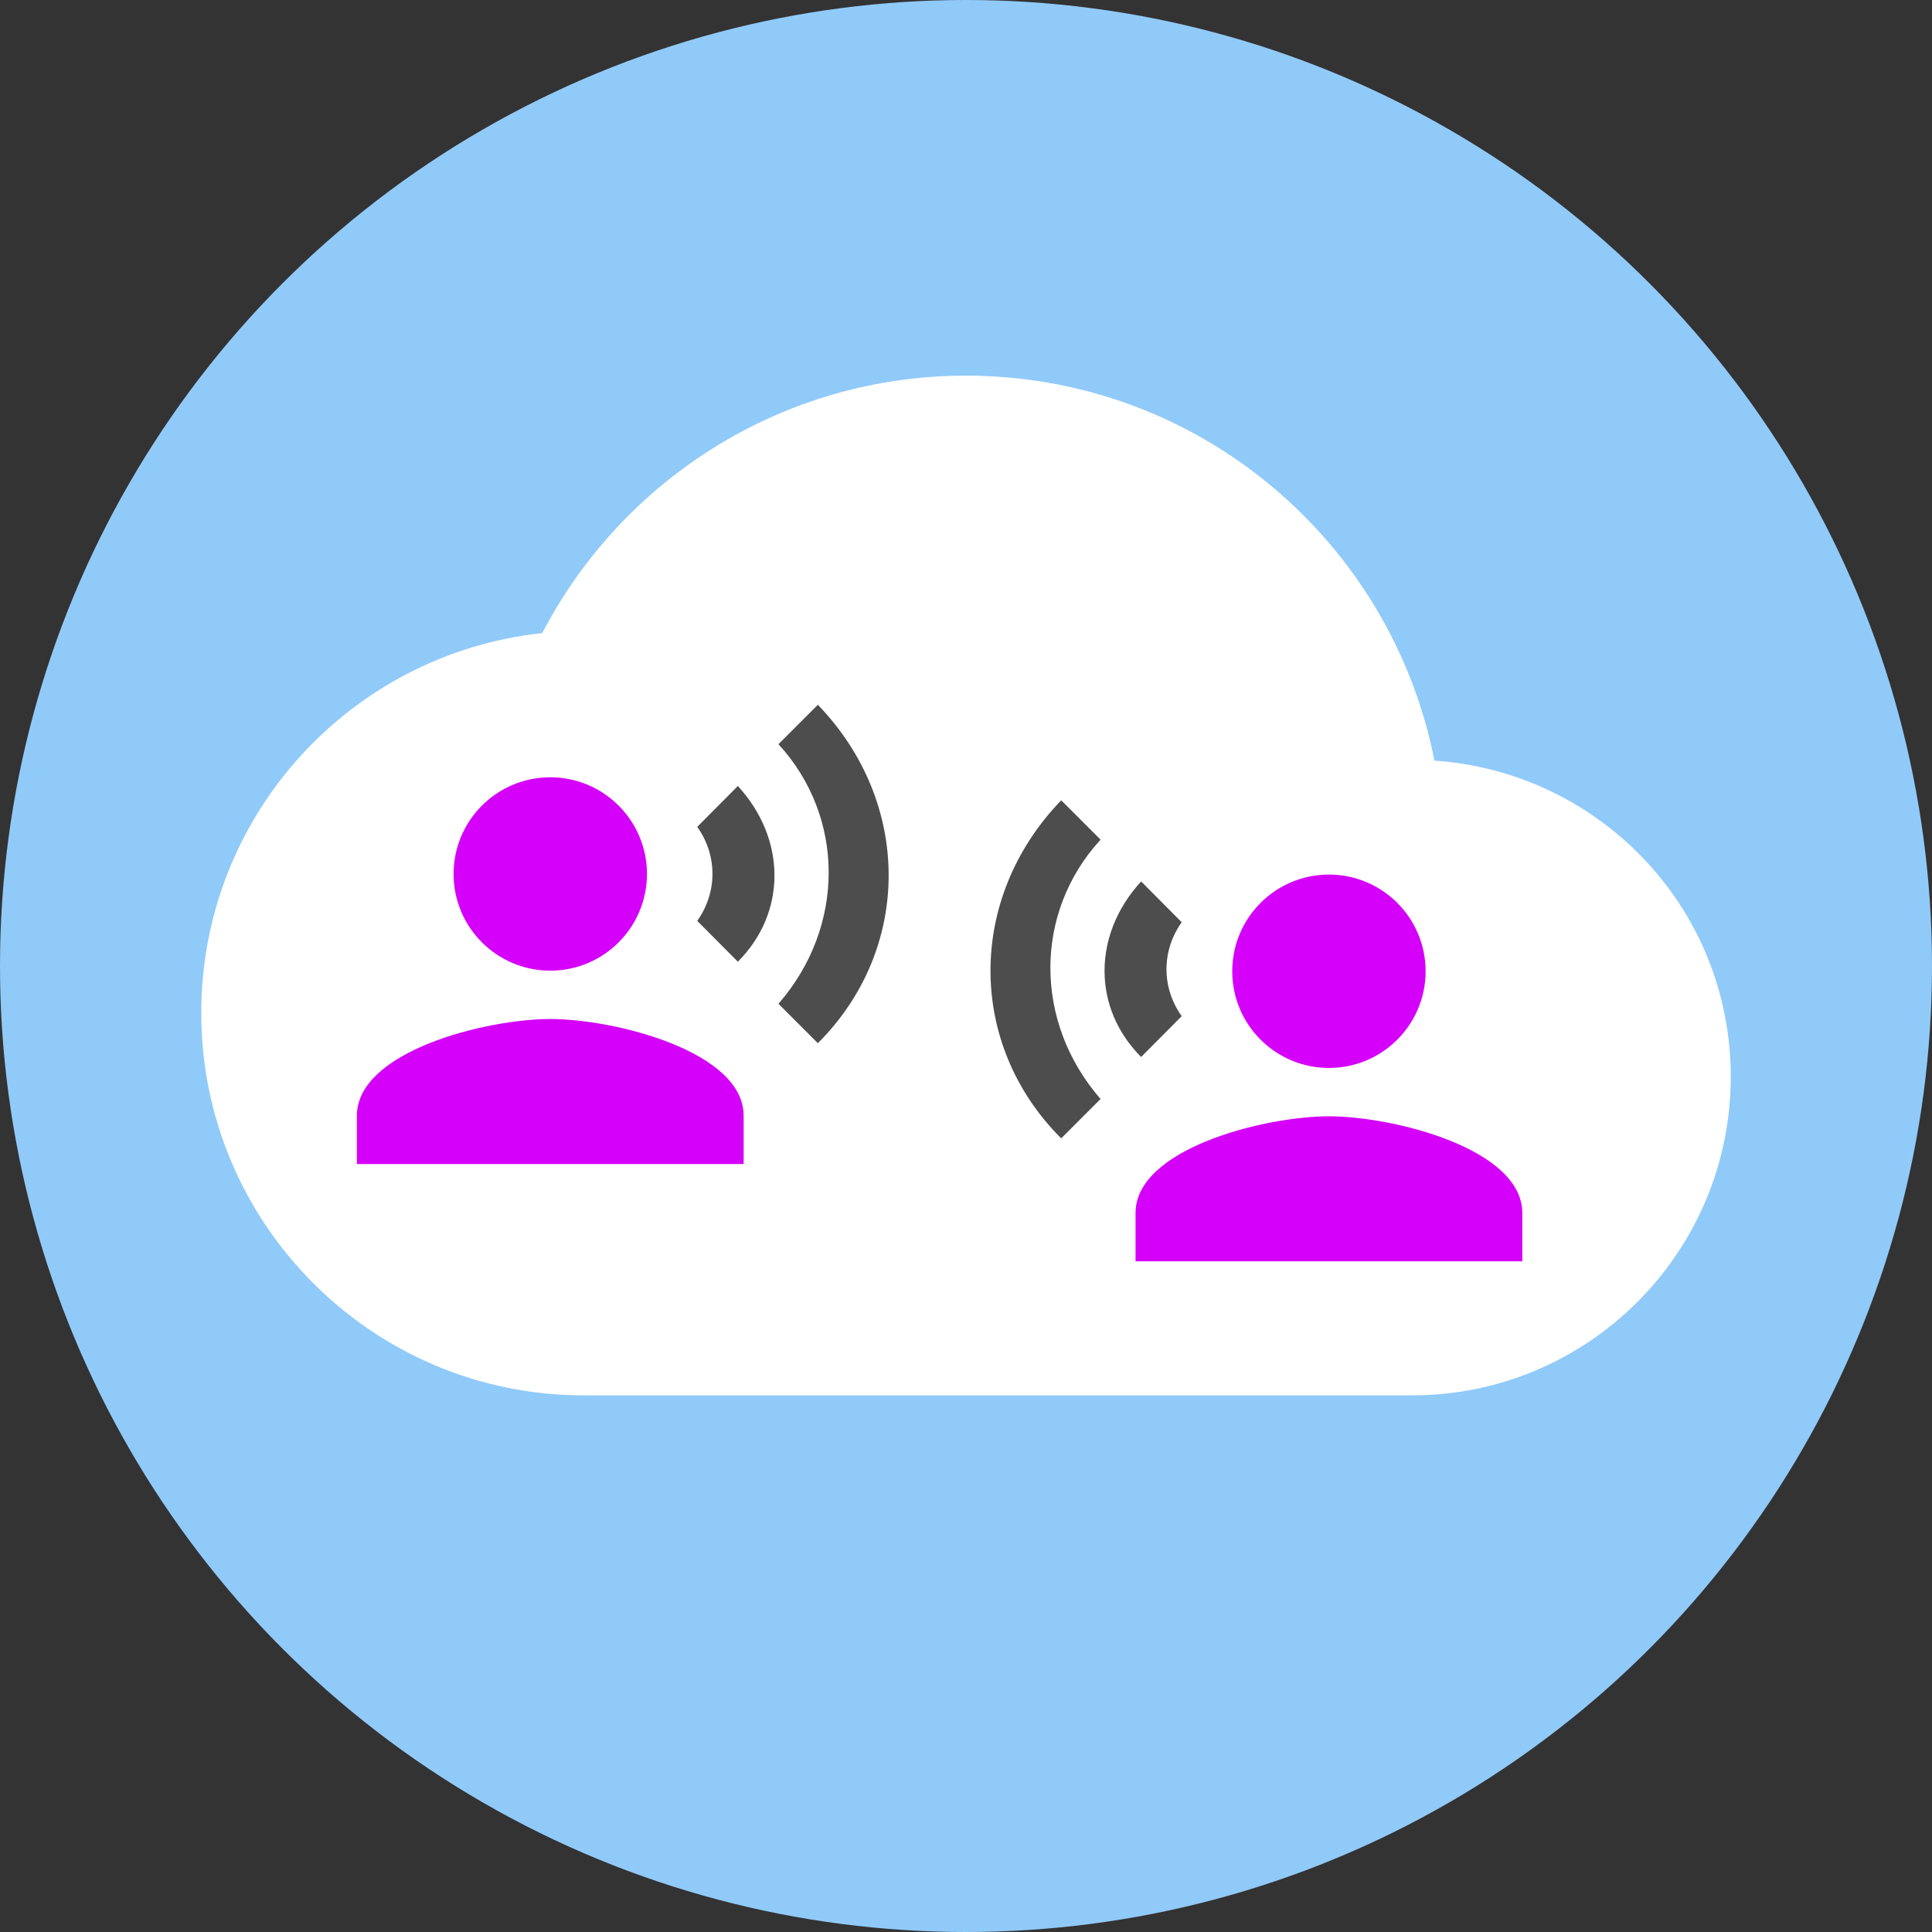 <?xml version="1.0" encoding="UTF-8" standalone="no"?>
<svg
   xmlns:dc="http://purl.org/dc/elements/1.1/"
   xmlns:cc="http://creativecommons.org/ns#"
   xmlns:rdf="http://www.w3.org/1999/02/22-rdf-syntax-ns#"
   xmlns:svg="http://www.w3.org/2000/svg"
   xmlns="http://www.w3.org/2000/svg"
   xmlns:sodipodi="http://sodipodi.sourceforge.net/DTD/sodipodi-0.dtd"
   xmlns:inkscape="http://www.inkscape.org/namespaces/inkscape"
   height="48"
   viewBox="0 0 48 48"
   width="48"
   version="1.1"
   id="svg6"
   sodipodi:docname="logo_app.svg"
   inkscape:version="0.92.4 (5da689c313, 2019-01-14)">
  <rect x="0" y="0" width="48" height="48" fill="#333333" stroke="none"/>
  <defs
     id="defs10" />
  <sodipodi:namedview
     pagecolor="#ffffff"
     bordercolor="#666666"
     borderopacity="1"
     objecttolerance="10"
     gridtolerance="10"
     guidetolerance="10"
     inkscape:pageopacity="0"
     inkscape:pageshadow="2"
     inkscape:window-width="1024"
     inkscape:window-height="1347"
     id="namedview8"
     showgrid="false"
     inkscape:zoom="11.313708"
     inkscape:cx="23.985474"
     inkscape:cy="24.013153"
     inkscape:window-x="0"
     inkscape:window-y="0"
     inkscape:window-maximized="0"
     inkscape:current-layer="svg6"
     showborder="false" />
  <circle
     style="opacity:1;vector-effect:none;fill:#90caf9;fill-opacity:1;stroke:none;stroke-width:0.738;stroke-linecap:butt;stroke-linejoin:miter;stroke-miterlimit:4;stroke-dasharray:none;stroke-dashoffset:0;stroke-opacity:1"
     id="path4670"
     cx="24"
     cy="24"
     r="24" />
  <path
     inkscape:connector-curvature="0"
     d="M 35.638,18.897 C 34.561,13.434 29.763,9.333 24,9.333 c -4.576,0 -8.55,2.597 -10.529,6.397 -4.766,0.507 -8.471,4.544 -8.471,9.437 0,5.241 4.259,9.5 9.5,9.5 H 35.083 C 39.453,34.667 43,31.12 43,26.75 43,22.57 39.754,19.182 35.638,18.897 Z"
     id="path902"
     style="fill:#ffffff;stroke-width:1.583" />
  <g
     id="g4694"
     transform="matrix(0.991,0,0,0.991,0.413,-1.244)"
     style="fill:#d500f9;fill-opacity:1">
    <g
       transform="matrix(0.606,0,0,0.606,11.253,-27.522)"
       style="fill:#d500f9;fill-opacity:1"
       id="g4645">
      <circle
         style="fill:#d500f9;fill-opacity:1"
         cx="3.508"
         cy="83.644"
         r="4"
         id="circle4621" />
      <path
         sodipodi:nodetypes="ssccss"
         style="fill:#d500f9;fill-opacity:1"
         inkscape:connector-curvature="0"
         d="m 3.508,89.644 c -2.67,0 -8,1.34 -8,4 v 2 H 11.508 v -2 c 0,-2.66 -5.33,-4 -8,-4 z"
         id="path4623" />
    </g>
  </g>
  <g
     id="g4699"
     transform="matrix(0.991,0,0,0.991,-0.814,-1.46)"
     style="fill:#d500f9;fill-opacity:1">
    <g
       transform="matrix(-0.606,0,0,0.606,36.264,-24.865)"
       style="fill:#d500f9;fill-opacity:1"
       id="g4645-7">
      <circle
         style="fill:#d500f9;fill-opacity:1"
         cx="3.508"
         cy="83.644"
         r="4"
         id="circle4621-5" />
      <path
         sodipodi:nodetypes="ssccss"
         style="fill:#d500f9;fill-opacity:1"
         inkscape:connector-curvature="0"
         d="m 3.508,89.644 c -2.67,0 -8,1.34 -8,4 v 2 H 11.508 v -2 c 0,-2.66 -5.33,-4 -8,-4 z"
         id="path4623-3" />
    </g>
  </g>
  <g
     id="g4694-3"
     transform="matrix(0.991,0,0,0.991,0.413,-1.244)"
     style="fill:#4d4d4d;fill-opacity:1">
    <g
       transform="matrix(0.606,0,0,0.606,11.253,-27.522)"
       style="fill:#4d4d4d;fill-opacity:1"
       id="g4645-5">
      <path
         sodipodi:nodetypes="cccccccccc"
         style="fill:#4d4d4d;fill-opacity:1"
         inkscape:connector-curvature="0"
         d="m 11.268,80.004 -1.68,1.69 c 0.84,1.18 0.84,2.71 0,3.89 l 1.68,1.69 c 2.02,-2.02 2.02,-5.07 0,-7.27 z m 3.31,-3.36 -1.63,1.63 c 2.77,3.02 2.77,7.56 0,10.74 l 1.63,1.63 c 3.9,-3.89 3.91,-9.95 0,-14 z"
         id="path4623-2" />
    </g>
  </g>
  <path
     sodipodi:nodetypes="cccccccccc"
     style="fill:#4d4d4d;fill-opacity:1;stroke-width:0.6"
     inkscape:connector-curvature="0"
     d="m 28.351,21.899 1.008,1.014 c -0.504,0.708 -0.504,1.626 0,2.333 l -1.008,1.014 c -1.212,-1.212 -1.212,-3.041 0,-4.361 z m -1.986,-2.016 0.978,0.978 c -1.662,1.812 -1.662,4.535 0,6.443 l -0.978,0.978 c -2.339,-2.333 -2.345,-5.969 0,-8.398 z"
     id="path4623-3-9" />
</svg>
